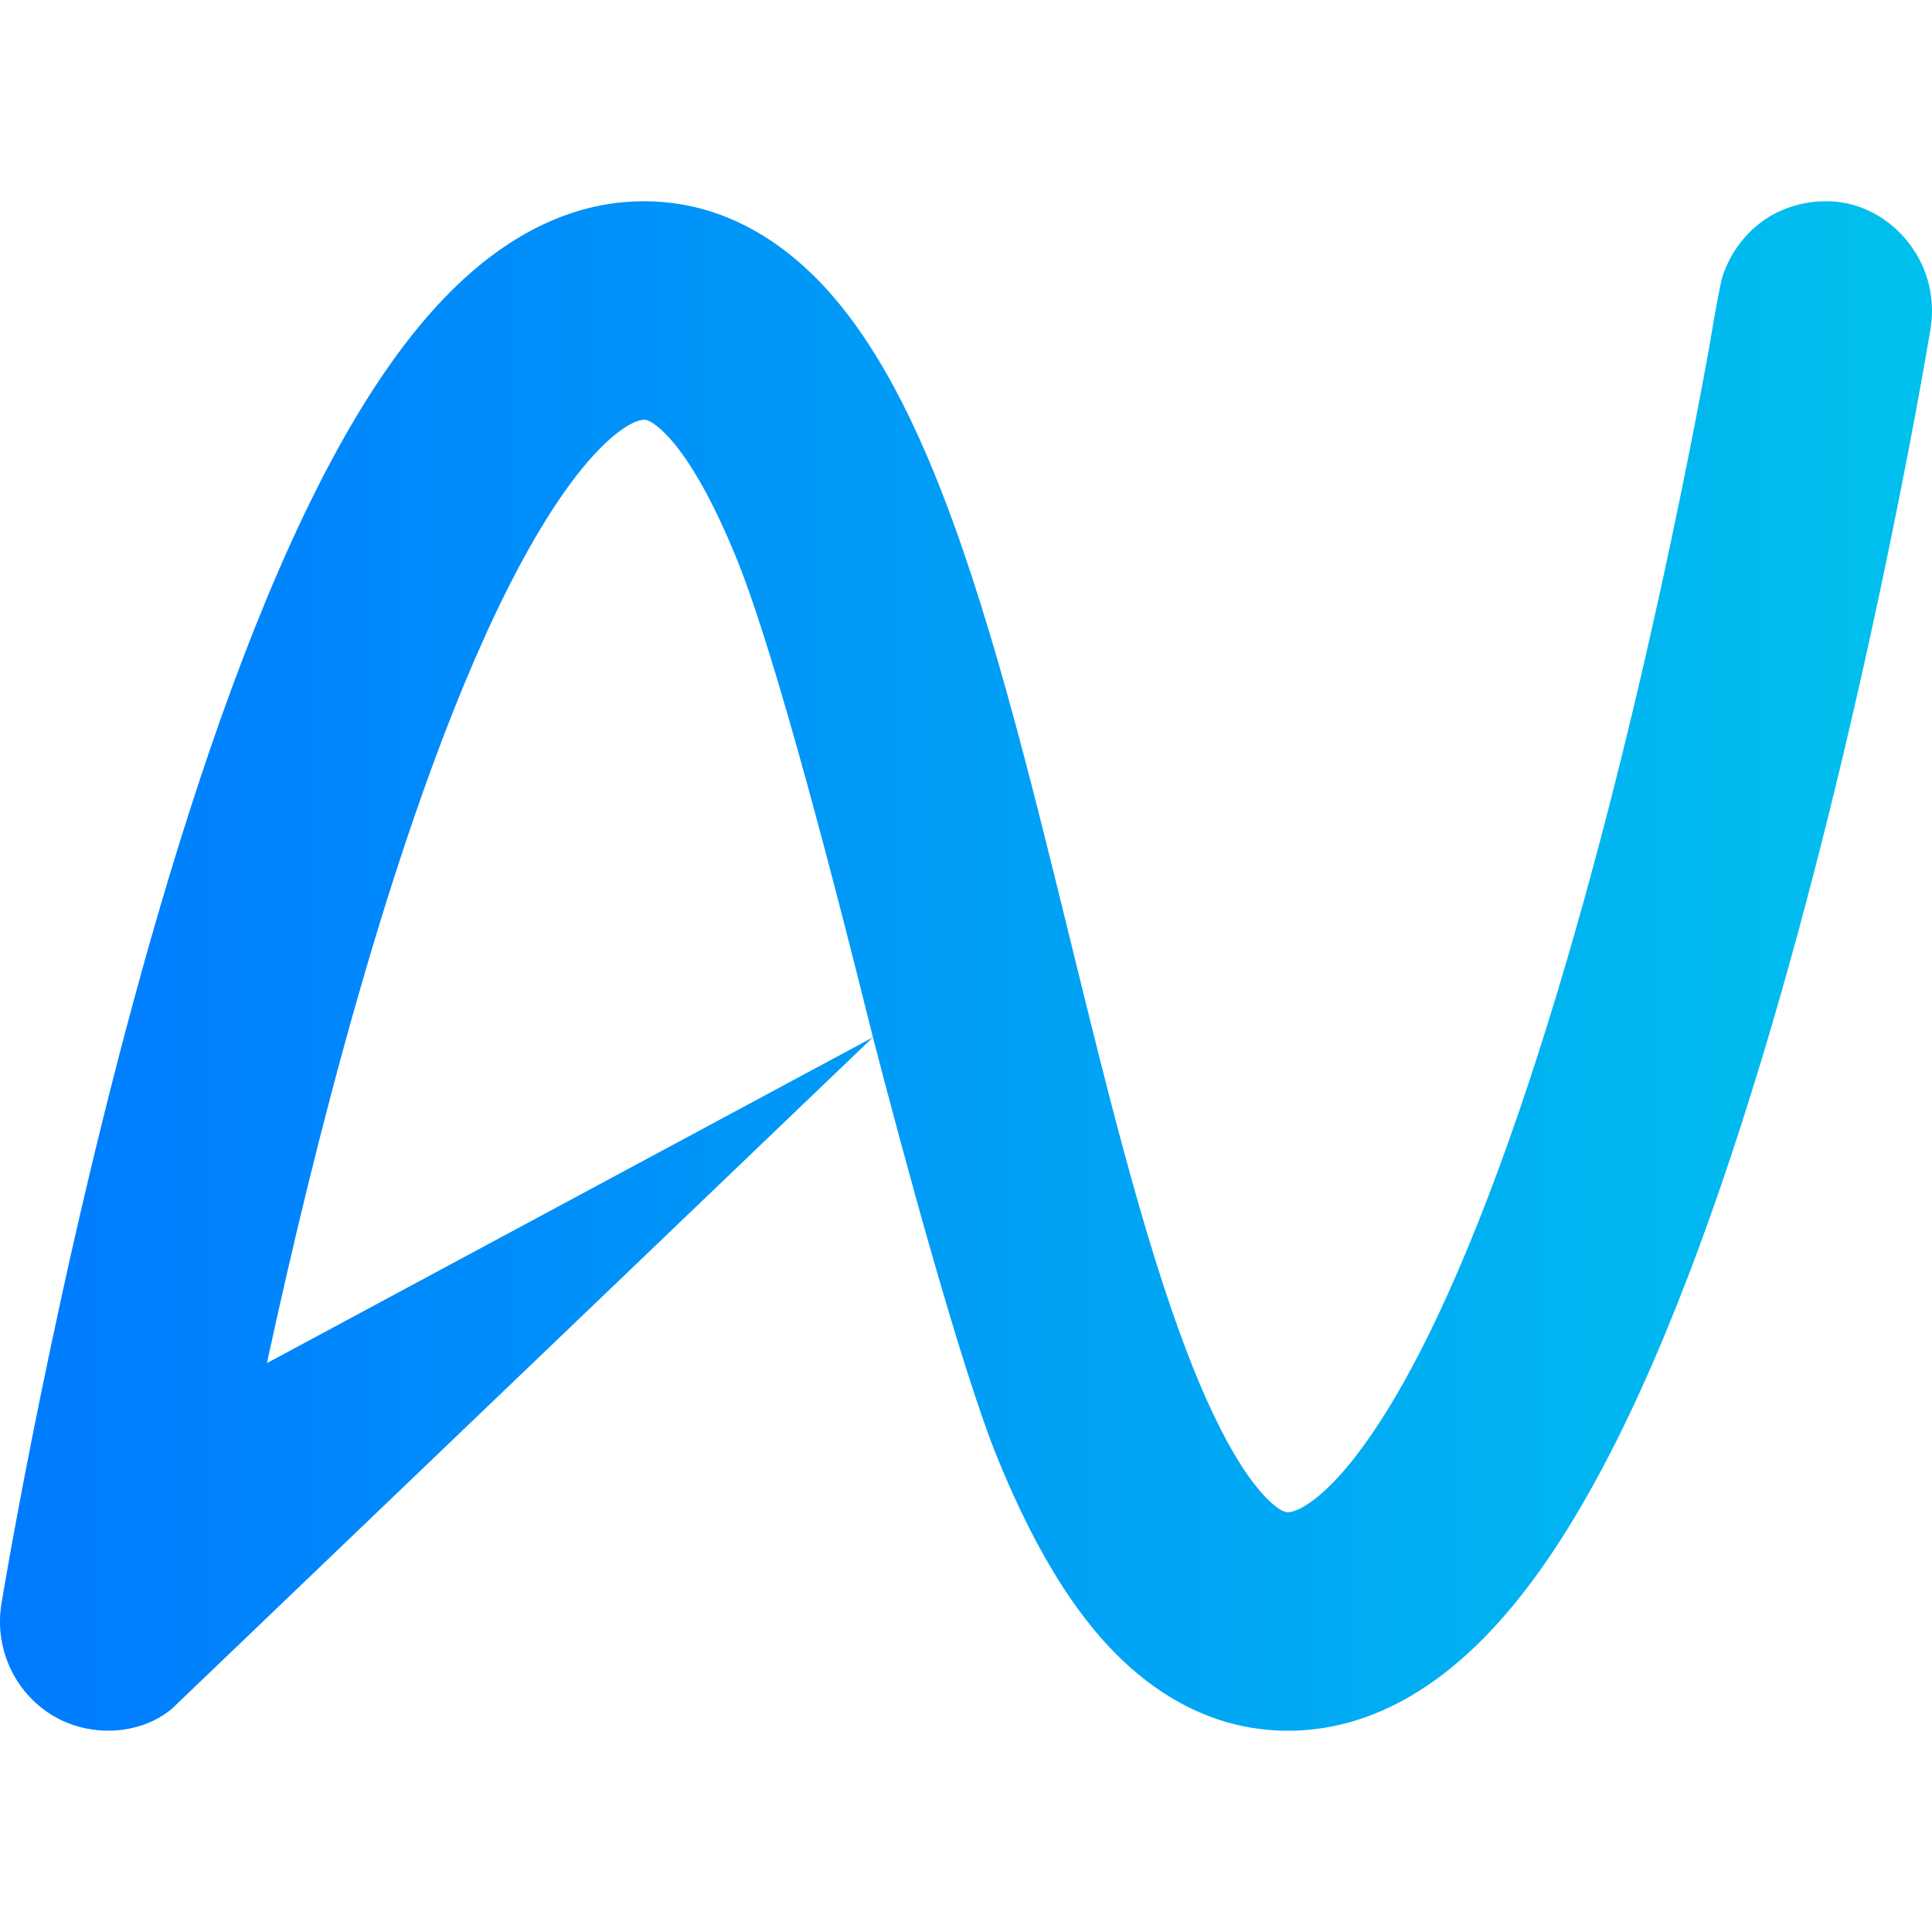 <svg width="48" height="48" viewBox="0 0 48 48" fill="none" xmlns="http://www.w3.org/2000/svg">
<path d="M47.964 8.163L47.965 8.161C48.239 6.442 46.876 4.966 45.334 5.001C44.763 5.004 44.163 5.191 43.688 5.574C43.301 5.885 42.99 6.302 42.803 6.846C42.712 7.109 42.467 8.621 42.467 8.621C42.309 9.495 42.073 10.746 41.765 12.25C41.148 15.263 40.248 19.26 39.107 23.24C37.958 27.252 36.604 31.105 35.114 33.904C34.367 35.308 33.656 36.31 33.024 36.928C32.389 37.548 32.058 37.571 32.001 37.571C31.966 37.571 31.924 37.568 31.841 37.523C31.741 37.469 31.568 37.346 31.334 37.078C30.841 36.517 30.291 35.565 29.712 34.153C28.561 31.341 27.613 27.517 26.602 23.4C26.593 23.36 26.583 23.32 26.573 23.281L26.552 23.195C25.578 19.233 24.539 15.002 23.212 11.76C22.54 10.119 21.716 8.526 20.646 7.306C19.546 6.052 18.002 5 16 5C14.058 5 12.472 5.995 11.284 7.156C10.093 8.319 9.075 9.862 8.197 11.511C6.436 14.819 4.957 19.109 3.773 23.24C2.581 27.403 1.648 31.549 1.015 34.643C0.697 36.193 0.454 37.486 0.289 38.394C0.207 38.848 0.144 39.206 0.102 39.452L0.054 39.736L0.036 39.84C-0.143 40.934 0.35 42.029 1.282 42.605C2.213 43.181 3.469 43.118 4.267 42.457L21.688 25.772L6.632 33.866C7.216 31.165 7.977 27.957 8.894 24.76C10.043 20.748 11.397 16.895 12.887 14.096C13.634 12.691 14.345 11.69 14.977 11.072C15.612 10.452 15.943 10.429 16 10.429C16.035 10.429 16.076 10.432 16.16 10.477C16.259 10.531 16.433 10.655 16.667 10.922C17.16 11.483 17.71 12.435 18.289 13.848C19.28 16.27 20.827 22.306 21.688 25.772C22.396 28.508 23.882 34.026 24.789 36.24C25.461 37.881 26.285 39.474 27.355 40.694C28.455 41.948 29.999 43 32.001 43C33.943 43 35.529 42.005 36.717 40.844C37.908 39.681 38.926 38.138 39.804 36.489C41.565 33.181 43.044 28.891 44.227 24.76C45.42 20.597 46.353 16.451 46.986 13.357C47.304 11.807 47.547 10.514 47.712 9.606C47.797 9.135 47.88 8.662 47.96 8.189L47.964 8.163Z" fill="url(#paint0_linear_1987_6722)"/>
<defs>
<linearGradient id="paint0_linear_1987_6722" x1="-1.4232e-07" y1="24.576" x2="48.889" y2="24.576" gradientUnits="userSpaceOnUse">
<stop stop-color="#007BFF"/>
<stop offset="1" stop-color="#00C2ED"/>
</linearGradient>
</defs>
</svg>
